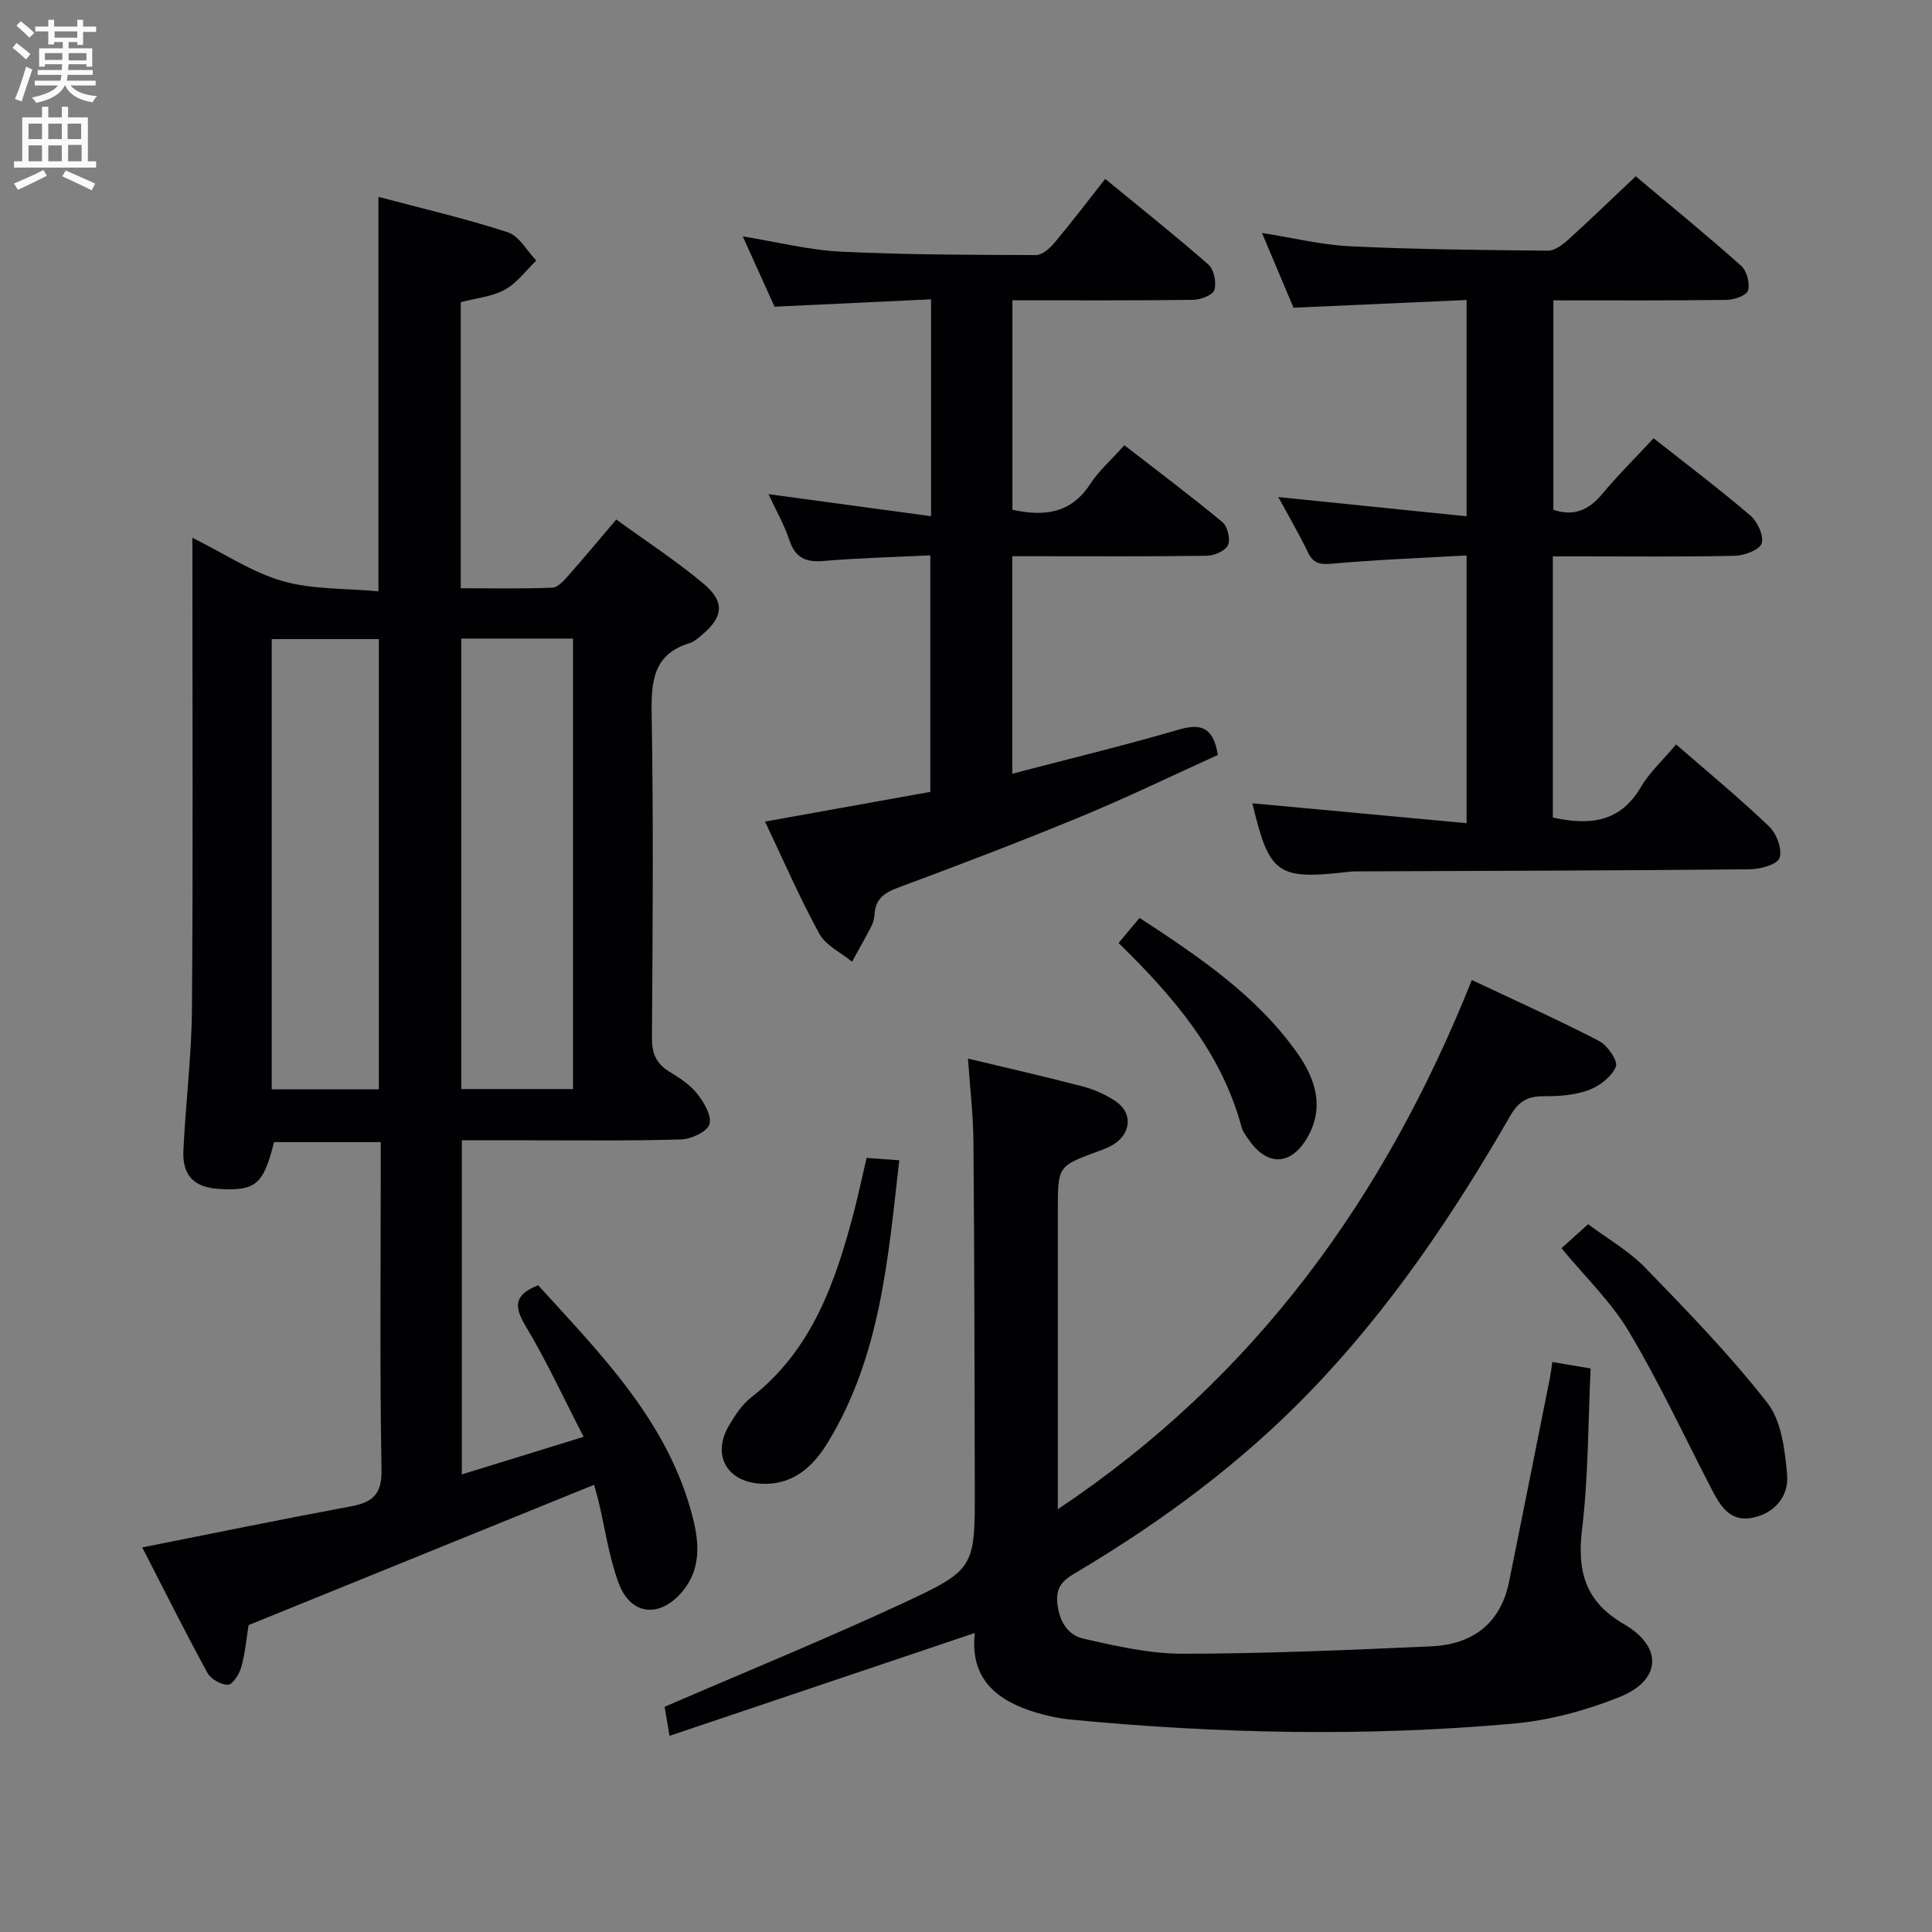 <svg enable-background="new 0 0 400 400" viewBox="0 0 400 400" xmlns="http://www.w3.org/2000/svg"><rect x="0" y="0" width="400" height="400" fill="#808080" stroke="none"/><g fill="#010104"><path d="m95.62 305.26c8.35-2.58 16.22-5 25.21-7.78-4.17-8.08-7.69-15.75-12.01-22.94-2.48-4.13-2.35-6.48 2.6-8.44 13.12 14.44 27.07 28.39 32.07 48.31 1.31 5.23 1.61 10.6-2.27 15.17-4.66 5.49-10.67 4.87-13.15-1.85-1.99-5.4-2.8-11.25-4.14-16.89-.26-1.1-.59-2.19-.93-3.43-24.01 9.75-47.76 19.39-71.53 29.05-.46 2.83-.71 5.83-1.51 8.68-.4 1.44-1.75 3.62-2.73 3.66-1.44.05-3.59-1.17-4.3-2.48-4.6-8.42-8.88-17.01-13.48-25.94 14.85-2.95 28.96-5.86 43.12-8.49 4.56-.85 6.52-2.45 6.42-7.67-.38-20.65-.16-41.31-.16-61.97 0-1.81 0-3.61 0-5.79-7.61 0-14.84 0-22.1 0-2.17 8.76-3.79 10.15-11.36 9.7-5.12-.3-7.64-2.73-7.4-7.93.45-9.79 1.7-19.57 1.77-29.35.24-30.32.09-60.64.09-90.96 0-1.82 0-3.64 0-6.58 6.64 3.29 12.35 7.15 18.65 8.96 6.19 1.78 12.97 1.48 19.87 2.13 0-27.67 0-54.37 0-81.67 9 2.39 18.02 4.48 26.79 7.33 2.35.76 3.95 3.84 5.89 5.86-2.15 2.06-4 4.66-6.53 6.04-2.66 1.45-5.96 1.74-9.11 2.57v59.23c6.46 0 12.73.14 18.98-.12 1.17-.05 2.44-1.54 3.39-2.61 3.19-3.6 6.26-7.31 9.83-11.5 6.14 4.46 12.38 8.53 18.05 13.27 4.52 3.77 4.11 6.93-.35 10.65-.76.64-1.57 1.38-2.48 1.66-7.56 2.3-8 7.87-7.89 14.68.38 22.32.21 44.65.06 66.97-.02 3.19.79 5.34 3.51 7.02 2.11 1.3 4.34 2.72 5.84 4.62 1.42 1.79 3.09 4.62 2.55 6.34-.48 1.55-3.78 3.07-5.87 3.14-10.65.32-21.32.17-31.98.18-4.32 0-8.65 0-13.41 0zm-.11-173.05v93.27h23.13c0-31.25 0-62.16 0-93.27-7.76 0-15.21 0-23.13 0zm-17.07 93.33c0-31.52 0-62.4 0-93.22-7.63 0-14.88 0-22.18 0v93.22z"/><path d="m321.39 281.99c2.8.47 5.04.85 7.93 1.34-.53 11.13-.45 22.28-1.77 33.27-1.06 8.77.66 15.02 8.7 19.68 8.07 4.68 7.72 11.59-.91 15.06-6.98 2.81-14.57 4.85-22.04 5.52-30.57 2.74-61.16 2.09-91.71-.85-2.3-.22-4.6-.72-6.82-1.37-8.31-2.42-14.03-7-12.94-16.55-21.11 7.11-41.89 14.12-63.21 21.3-.54-3.22-.84-4.96-1.02-6.02 16.67-7.2 33.1-13.91 49.18-21.37 15.21-7.06 15.07-7.41 15.04-24.28-.05-23.82-.08-47.64-.28-71.46-.05-5.6-.73-11.19-1.13-17.09 8.06 1.93 15.95 3.72 23.77 5.77 2.37.62 4.74 1.68 6.77 3.04 3.42 2.29 3.34 6.27.01 8.69-1.05.76-2.34 1.23-3.58 1.69-8.37 3.08-8.37 3.06-8.37 12.23v61.88c40.85-27.26 67.71-64.48 85.72-109.57 9.11 4.31 17.84 8.22 26.32 12.61 1.74.9 3.97 4.14 3.51 5.3-.84 2.07-3.33 4.02-5.56 4.85-2.88 1.07-6.19 1.34-9.31 1.3-3.38-.04-5.28 1.05-7.04 4.11-11.81 20.52-25 40.07-41.55 57.18-14.1 14.57-30.22 26.52-47.57 36.89-2.57 1.54-5.02 2.71-4.63 6.67.38 3.89 2.15 6.73 5.5 7.48 6.75 1.53 13.69 3.11 20.55 3.1 17.11-.02 34.22-.77 51.31-1.53 8.55-.38 14.41-4.63 16.19-13.43 2.86-14.14 5.68-28.29 8.5-42.44.15-.78.23-1.59.44-3z"/><path d="m321.5 169.26c7.6 1.67 13.92 1.04 18.21-6.28 1.8-3.08 4.58-5.6 7.31-8.85 6.67 5.8 13.19 11.17 19.27 16.99 1.54 1.47 2.76 4.77 2.14 6.52-.49 1.38-4.03 2.32-6.23 2.34-26.81.26-53.63.32-80.45.43-.83 0-1.67-.01-2.5.09-14.83 1.71-16.45.56-19.96-14.19 14.64 1.36 29.28 2.72 44.35 4.12 0-18.84 0-36.72 0-55.43-9.33.53-18.57.87-27.77 1.7-2.56.23-3.94.01-5.09-2.37-1.93-3.99-4.17-7.82-6.12-11.42 12.93 1.32 25.72 2.62 38.98 3.98 0-15.38 0-29.62 0-44.78-11.74.52-23.58 1.05-35.83 1.6-2.05-4.87-4.17-9.89-6.53-15.48 6.44 1.01 12.34 2.48 18.3 2.76 13.62.65 27.27.78 40.9.91 1.38.01 2.99-1.18 4.13-2.21 4.67-4.23 9.2-8.61 14.05-13.19 7.42 6.24 14.76 12.23 21.82 18.53 1.17 1.04 1.85 3.61 1.44 5.11-.28 1.01-2.87 1.93-4.44 1.95-11.81.16-23.63.09-35.87.09v43.37c4.24 1.42 7.33.06 10.09-3.25 3.29-3.95 6.96-7.58 10.66-11.56 6.86 5.41 13.62 10.51 20.04 16 1.48 1.26 2.83 4.22 2.32 5.78-.44 1.35-3.58 2.5-5.55 2.55-10.66.24-21.32.12-31.98.12-1.79 0-3.58 0-5.69 0z"/><path d="m192.76 106.87c0-15.66 0-29.78 0-44.9-10.68.5-21.21 1-32.4 1.53-1.94-4.3-4.1-9.08-6.58-14.56 7.17 1.16 13.7 2.84 20.3 3.16 13.45.66 26.94.66 40.42.71 1.29 0 2.86-1.4 3.82-2.55 3.5-4.17 6.8-8.52 10.5-13.22 7.39 6.07 14.53 11.74 21.38 17.75 1.15 1.01 1.69 3.72 1.22 5.25-.33 1.06-2.86 2.02-4.42 2.04-12.31.16-24.63.09-37.39.09v43.37c6.5 1.41 12.08.85 16.09-5.31 1.79-2.75 4.36-5 7.09-8.05 6.84 5.31 13.7 10.45 20.29 15.91 1.07.89 1.71 3.52 1.17 4.75-.51 1.18-2.8 2.19-4.33 2.22-11.49.18-22.99.1-34.48.1-1.82 0-3.63 0-5.86 0v45.03c11.68-3.06 23.1-5.81 34.35-9.1 4.64-1.36 7.25-.64 8.22 5.21-9.26 4.2-18.64 8.75-28.26 12.73-12.58 5.2-25.31 10.05-38.07 14.79-2.86 1.07-4.58 2.41-4.76 5.5-.05.81-.25 1.68-.62 2.39-1.29 2.5-2.68 4.94-4.03 7.4-2.31-1.9-5.44-3.35-6.77-5.78-4.05-7.38-7.4-15.14-11.25-23.23 11.8-2.12 23.01-4.13 34.22-6.15 0-16.43 0-32.34 0-48.97-7.57.37-14.84.54-22.07 1.16-3.71.32-5.89-.63-7.11-4.32-1.03-3.12-2.71-6.03-4.32-9.51 11.34 1.55 22.16 3.01 33.65 4.56z"/><path d="m323.29 258.43c1.85-1.66 3.44-3.1 5.51-4.97 4 2.99 8.41 5.49 11.81 8.99 8.76 9.03 17.58 18.1 25.3 28 2.94 3.77 3.64 9.77 4.09 14.87.39 4.4-2.5 7.95-7.13 8.91-4.73.98-6.75-2.53-8.57-6.05-5.62-10.86-10.79-21.99-17.05-32.48-3.69-6.2-9.1-11.37-13.96-17.27z"/><path d="m179.42 239.73c2.35.17 4.3.32 6.76.5-2.31 20.37-3.9 40.57-14.79 58.42-3.14 5.14-7.38 9.01-14.13 8.52-6.88-.51-9.88-6.01-6.33-12.04 1.25-2.12 2.71-4.35 4.62-5.83 12.61-9.82 17.42-23.86 21.27-38.47.91-3.51 1.65-7.07 2.6-11.1z"/><path d="m231.59 195.24c1.55-1.86 2.81-3.36 4.35-5.2 12.29 8.06 24.3 16.08 32.77 28.16 3.68 5.25 5.53 11.13 1.97 17.3-3.39 5.88-8.34 6.01-12.13.47-.56-.82-1.25-1.65-1.49-2.58-4.11-15.38-13.99-26.95-25.47-38.15z"/></g><path d="m2.6 9.9.8-1c.9.7 1.9 1.4 2.9 2.3l-.9 1.1c-1.1-1-2-1.8-2.8-2.4zm.5 10.6c.9-2.1 1.6-4.3 2.3-6.7.4.2.8.4 1.3.6-.7 2.1-1.5 4.3-2.2 6.6zm.3-15.2.9-.9c1 .8 2 1.6 2.8 2.4l-1 1c-.9-.9-1.8-1.7-2.7-2.5zm12.6-1.2h1.2v1.4h2.7v1.1h-2.7v2.7h-1.2v-.6h-1.8v1.3h4.9v3.8h-1.2v-.5h-3.7c0 .4-.1.9-.1 1.2h5.1v1h-5.2c0 .5-.1.9-.2 1.2h6v1h-5.2c1.1 1.3 2.9 2 5.5 2.2-.4.4-.7.8-.9 1.3-2.9-.5-4.8-1.6-5.7-3.5h-.1c-.8 1.7-2.7 2.9-5.9 3.6-.2-.4-.6-.8-.9-1.1 2.8-.6 4.6-1.4 5.4-2.5h-4.8v-1h5.3c.1-.3.2-.7.2-1.2h-4.9v-1h5c0-.4 0-.8.1-1.2h-3.6v.5h-1.2v-3.8h4.9v-1.3h-1.8v.5h-1.2v-2.7h-2.7v-1h2.7v-1.4h1.2v1.4h4.8zm-6.7 8.3h3.6c0-.4 0-.9 0-1.4h-3.6zm1.9-4.6h4.8v-1.3h-4.7v1.3zm6.7 3.2h-3.7v1.5h3.7z" fill="#fbfafa"/><path d="m8.7 22.1h1.3v2.2h2.8v-2.2h1.3v2.2h4.1v9.1h1.7v1.3h-17v-1.3h1.7v-9.1h4.1zm.3 13.1.7 1.2c-1.8.9-3.8 1.9-6 2.9-.2-.4-.5-.8-.8-1.3 2.3-1 4.4-1.9 6.1-2.8zm-3.1-6.4h2.8v-3.2h-2.8zm0 4.6h2.8v-3.3h-2.8zm4.1-4.6h2.8v-3.2h-2.8zm0 4.6h2.8v-3.3h-2.8zm3.6 1.9c2.1.9 4.1 1.8 6.1 2.7l-.7 1.4c-2.2-1.1-4.2-2-6.1-2.9zm3.2-9.7h-2.8v3.2h2.8zm-2.7 7.8h2.8v-3.4h-2.8z" fill="#fbfafa"/></svg>